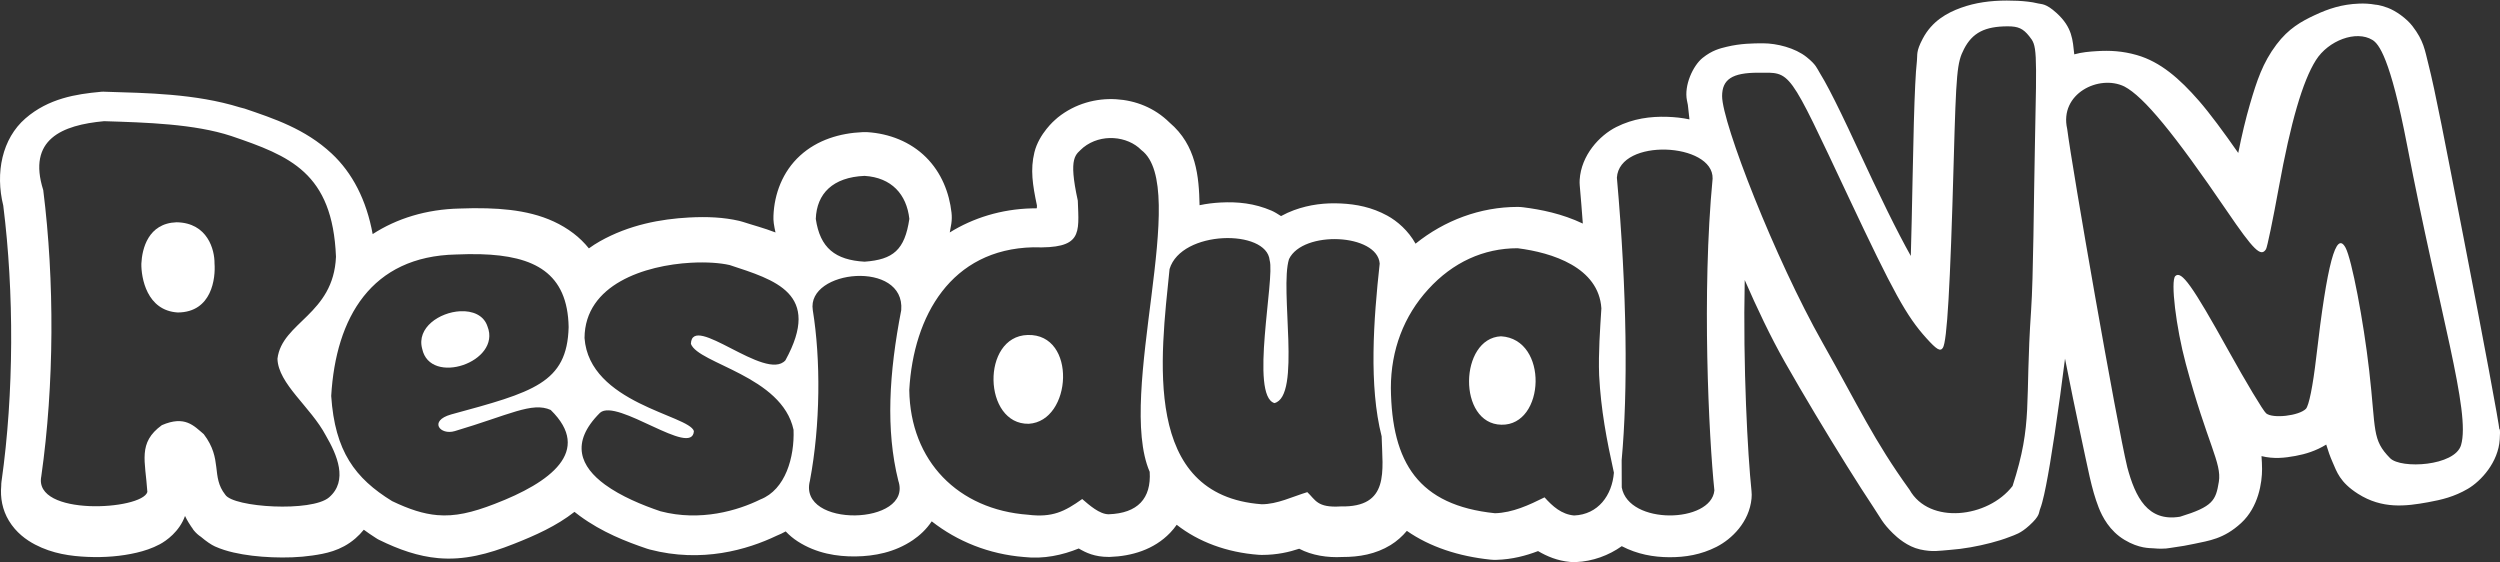 <?xml version="1.0" encoding="UTF-8" standalone="no"?><!DOCTYPE svg PUBLIC "-//W3C//DTD SVG 1.1//EN" "http://www.w3.org/Graphics/SVG/1.1/DTD/svg11.dtd"><svg width="100%" height="100%" viewBox="0 0 600 135" version="1.1" xmlns="http://www.w3.org/2000/svg" xmlns:xlink="http://www.w3.org/1999/xlink" xml:space="preserve" xmlns:serif="http://www.serif.com/" style="fill-rule:evenodd;clip-rule:evenodd;stroke-linejoin:round;stroke-miterlimit:2;"><rect x="0" y="0" width="600" height="135" fill="#333333" stroke="none"/><g id="residualvm_outline"><path d="M405.464,28.655c-1.76,-0.376 -3.538,-0.561 -5.329,-0.617l0,-0c-4.043,-0.127 -8.157,0.405 -12.218,2.443c-4.062,2.039 -8.428,6.769 -8.797,12.675c-0.028,0.45 -0.022,0.902 0.018,1.351c0.275,3.1 0.521,6.151 0.739,9.149c-5.021,-2.381 -10.027,-3.369 -14.327,-3.911c-0.439,-0.055 -0.88,-0.083 -1.321,-0.083c-8.942,0 -17.525,3.211 -24.499,8.822c-1.715,-3.108 -4.389,-5.428 -6.796,-6.738c-3.722,-2.025 -7.41,-2.733 -11.129,-2.912c-3.719,-0.18 -7.468,0.224 -11.256,1.61c-1.014,0.37 -2.061,0.847 -3.102,1.413c-0.772,-0.486 -1.552,-0.987 -2.288,-1.304c-4.116,-1.77 -8.137,-2.166 -12.215,-1.95l0,-0c-1.678,0.088 -3.365,0.292 -5.049,0.648c-0.136,-6.883 -0.77,-14.376 -7.204,-19.834c-3.619,-3.583 -8.191,-5.317 -12.806,-5.598l0,-0c-4.738,-0.289 -9.823,1.013 -14.019,4.382c-0.23,0.185 -0.453,0.38 -0.666,0.586c0.052,-0.05 -3.852,3.259 -4.947,7.79c-0.995,4.121 -0.446,7.738 0.615,12.753c0.003,0.321 -0.022,0.371 -0.03,0.653c-0.326,0 -0.227,0.037 -0.601,0.025c-0.181,-0.005 -0.362,-0.006 -0.543,-0.001c-7.43,0.177 -14.163,2.313 -19.752,5.783c0.15,-0.712 0.275,-1.424 0.38,-2.13c0.001,-0.005 0.002,-0.01 0.003,-0.015c0.125,-0.864 0.137,-1.739 0.039,-2.606l0,-0.001c-0.533,-4.763 -2.406,-9.592 -6.116,-13.288c-3.748,-3.735 -8.842,-5.707 -14.118,-6.035c-0.015,-0.001 -0.03,-0.001 -0.045,-0.002c-0.346,-0.018 -0.691,-0.017 -1.036,0l-0.001,0c-5.484,0.234 -10.892,1.862 -15.029,5.634c-4.214,3.842 -6.194,9.216 -6.389,14.436c-0.028,0.606 -0.003,1.214 0.077,1.815c0.003,0.017 0.005,0.034 0.008,0.051c0.105,0.72 0.24,1.436 0.407,2.144c-2.782,-1.081 -5.457,-1.761 -7.801,-2.534c-0.298,-0.098 -0.601,-0.182 -0.907,-0.252c-1.859,-0.427 -3.772,-0.69 -5.777,-0.815l-0,0c-2.006,-0.125 -4.103,-0.112 -6.331,0.01c-6.685,0.366 -14.291,1.73 -21.363,5.725c-0.88,0.497 -1.754,1.059 -2.611,1.682c-1.086,-1.346 -2.321,-2.556 -3.702,-3.607c-5.979,-4.549 -13.244,-5.79 -20.771,-6.004l0,-0c-2.069,-0.059 -4.266,-0.049 -6.556,0.05c-7.993,0.178 -15.082,2.384 -20.863,6.134c-1.488,-8.165 -4.857,-14.697 -9.861,-19.354c-6.359,-5.921 -13.885,-8.383 -20.953,-10.791c-0.038,-0.008 -0.075,-0.015 -0.113,-0.023c-0.308,-0.102 -0.623,-0.184 -0.942,-0.246c-10.732,-3.324 -22.485,-3.441 -32.261,-3.747c-0.412,-0.026 -0.597,-0.026 -1.009,0l-0,0c-0.068,0.007 -0.135,0.014 -0.202,0.023c-5.8,0.532 -12.458,1.566 -17.993,6.371c-5.601,4.863 -7.283,13.043 -5.317,20.954c0,0.007 0,0.015 0,0.022c2.609,20.791 2.568,44.982 -0.403,66.003c0.046,-0.332 0.036,-0.282 -0.023,0.134c-0.047,0.35 -0.069,0.702 -0.067,1.055c-0.259,2.854 0.255,5.769 1.84,8.39c1.715,2.837 4.14,4.601 6.281,5.721c4.214,2.204 8.565,2.789 12.608,2.961c4.088,0.175 8.097,-0.15 11.756,-1.009c1.826,-0.429 3.694,-1.026 5.564,-2.019c1.533,-0.815 4.724,-3.047 6.057,-6.798c0.49,1.031 1.111,2.069 1.885,3.096c0.01,0.013 0.012,0.032 0.022,0.045c0.022,0.037 0.045,0.075 0.067,0.112c-1.011,-1.313 -0.972,-1.199 0.135,0.202c0.491,0.61 1.074,1.14 1.727,1.57c1.249,1.068 2.502,1.911 3.343,2.289c1.46,0.655 2.956,1.112 4.465,1.458c2.905,0.666 6.021,1.014 9.243,1.144c3.22,0.13 6.533,0.041 9.714,-0.426c2.92,-0.429 6.784,-1.071 10.275,-4.083c0.761,-0.658 1.438,-1.363 2.036,-2.104c0.879,0.654 1.783,1.276 2.712,1.867c0.187,0.127 0.375,0.254 0.57,0.365c0.118,0.068 0.238,0.131 0.36,0.191c4.821,2.371 9.409,3.969 14.207,4.398c6.18,0.552 11.975,-0.967 18.113,-3.401c5.187,-2.036 10.3,-4.332 14.595,-7.703c0.425,0.341 0.851,0.665 1.274,0.975c5.35,3.925 11.211,6.202 16.122,7.858c0.222,0.075 0.447,0.143 0.674,0.202c12.491,3.273 23.428,0.049 30.448,-3.308c0.76,-0.305 1.485,-0.652 2.175,-1.035c0.865,0.914 1.834,1.721 2.883,2.396c4.494,2.896 9.447,3.666 13.913,3.607c4.465,-0.059 9.369,-0.957 13.753,-3.935c1.602,-1.088 3.218,-2.565 4.498,-4.486c6.146,4.822 13.766,7.892 22.116,8.56c4.771,0.543 9.261,-0.457 13.167,-2.045c1.724,1.022 3.828,2.027 7.184,2.027c0.11,0 0.219,-0.002 0.329,-0.006c5.087,-0.171 10.509,-1.698 14.428,-5.792c0.581,-0.606 1.103,-1.248 1.571,-1.918c5.198,4.081 12.017,6.642 19.654,7.206c0.255,0.019 0.51,0.029 0.765,0.029c3.701,-0 6.624,-0.703 8.976,-1.488c3.075,1.617 6.796,2.177 10.345,1.984c4.024,0.015 8.007,-0.667 11.589,-2.863c1.505,-0.923 2.813,-2.106 3.908,-3.406c5.537,3.862 12.473,6.118 20.069,6.905c0.46,0.048 0.923,0.065 1.386,0.052c3.896,-0.11 7.151,-1.011 10.031,-2.105c2.155,1.268 4.657,2.324 7.68,2.603c0.462,0.042 0.926,0.054 1.389,0.036c4.011,-0.159 7.9,-1.598 11.019,-3.817c3.75,1.953 7.611,2.627 11.408,2.649c3.83,0.021 7.619,-0.602 11.321,-2.484c3.701,-1.881 7.866,-5.946 8.417,-11.602c0.058,-0.596 0.056,-1.196 -0.006,-1.791c-0.914,-8.811 -2.066,-29.736 -1.63,-50.65c2.92,6.69 6.201,13.631 9.665,19.74c4.4,7.759 9.983,17.05 14.796,24.76c2.407,3.855 4.616,7.305 6.416,10.005c1.799,2.7 2.182,3.819 4.693,6.288c-0,-0 -0,-0 0,-0c0.999,0.982 3.46,3.188 6.524,3.866c3.065,0.677 4.6,0.297 7.053,0.12c3.371,-0.244 6.813,-0.882 9.947,-1.702c1.567,-0.409 3.035,-0.859 4.45,-1.411c1.416,-0.552 2.631,-0.83 4.761,-2.756c2.604,-2.356 2.246,-3.056 2.518,-3.757c0.272,-0.702 0.428,-1.242 0.586,-1.821c0.316,-1.159 0.593,-2.426 0.898,-3.97c0.612,-3.089 1.302,-7.216 2.061,-12.293c0.952,-6.363 1.785,-12.414 2.502,-18.199c1.342,6.766 2.59,12.875 3.51,17.134c2.09,9.667 2.806,14.043 4.558,18.568c0.876,2.263 2.643,5.644 6.2,7.783c3.557,2.139 6.17,1.964 6.915,2.029c2.924,0.255 3.585,-0.042 5.076,-0.24c1.492,-0.197 3.073,-0.47 4.674,-0.817c3.579,-0.777 7.143,-1.146 11.34,-5.006c4.197,-3.86 5.027,-9.771 5.02,-12.946c-0.003,-1.028 -0.057,-2.067 -0.135,-3.114c2.974,0.728 5.548,0.436 8.144,-0.041c2.437,-0.447 4.95,-1.222 7.39,-2.73c0.432,1.456 0.919,2.861 1.54,4.262c0.985,2.222 1.696,4.757 6.065,7.54c5.847,3.724 11.489,3.01 16.843,2.037c3.299,-0.599 6.263,-1.312 9.504,-3.199c3.24,-1.886 7.349,-6.419 7.689,-11.879c0.191,-3.08 -0.063,-2.201 -0.112,-2.574c-0.05,-0.373 -0.101,-0.71 -0.164,-1.106c-0.127,-0.792 -0.296,-1.784 -0.513,-3.015c-0.433,-2.464 -1.054,-5.858 -1.822,-9.979c-1.536,-8.244 -3.66,-19.379 -6.009,-31.451c-4.663,-23.965 -6.832,-35.39 -8.517,-41.993c-0.842,-3.302 -1.075,-5.527 -3.823,-9.092c-1.374,-1.782 -3.948,-3.649 -5.935,-4.38c-1.987,-0.73 -2.895,-0.734 -2.897,-0.735c-1.475,-0.268 -2.757,-0.309 -3.935,-0.266l0,-0c-4.168,0.15 -7.423,1.248 -10.641,2.754c-3.217,1.505 -6.289,3.18 -9.226,7.077c-0,0 -0,0 -0,0c-3.296,4.373 -4.711,8.709 -6.339,14.256c-1.033,3.519 -1.97,7.482 -2.825,11.753c-3.496,-5.011 -6.874,-9.58 -9.446,-12.528c0,0 0,0 0,0c-4.621,-5.296 -9.234,-9.344 -14.897,-10.964c-3.443,-0.985 -6.52,-1.137 -9.626,-0.938c-1.783,0.114 -3.503,0.246 -5.385,0.767c-0.391,-3.376 -0.389,-6.429 -4.276,-9.944c-0,-0 -0,-0.001 -0,-0.001c-2.558,-2.312 -3.5,-2.041 -4.41,-2.27c-0.911,-0.229 -1.654,-0.338 -2.436,-0.431c-1.565,-0.186 -3.23,-0.263 -5.066,-0.263l-0,0c-3.923,0 -7.573,0.497 -10.988,1.73c-3.415,1.233 -6.981,3.224 -9.189,7.412c-1.669,3.164 -1.227,3.786 -1.398,5.323c-0.171,1.536 -0.294,3.369 -0.412,5.79c-0.234,4.841 -0.426,11.978 -0.629,22.442c-0.146,7.581 -0.281,13.455 -0.427,18.599c-3.311,-5.917 -7.287,-13.993 -13.192,-26.737c-2.569,-5.544 -4.661,-9.866 -6.345,-13.076c-0.842,-1.605 -1.573,-2.925 -2.295,-4.086c-0.721,-1.161 -0.83,-1.948 -3.178,-3.832c-2.746,-2.202 -7.151,-3.304 -10.441,-3.304c-2.453,-0 -5.398,0.035 -8.728,0.831c-1.664,0.398 -3.522,0.855 -5.794,2.676c-2.272,1.82 -4.505,6.582 -3.746,10.245l0.208,1.014l0.388,3.493Zm105.081,83.462c-2.561,-10.614 -13.221,-71.691 -14.421,-81.187c-1.927,-8.448 7.64,-13.135 13.728,-10.171c4.666,2.453 11.892,11.224 24.578,29.833c6.485,9.514 8.193,11.184 9.415,9.206c0.289,-0.467 1.667,-7.114 3.063,-14.772c2.863,-15.711 5.728,-25.548 8.906,-30.583c2.988,-4.732 9.659,-7.246 13.562,-4.861c1.51,0.923 4.262,4.125 8.329,25.267c7.785,40.48 15.285,64.022 12.946,71.973c-1.488,5.062 -14.44,5.764 -17.026,3.141c-4.412,-4.475 -3.357,-6.526 -5.015,-21c-1.384,-12.09 -4.197,-26.727 -5.665,-29.486c-2.292,-4.306 -4.435,3.697 -7.063,26.381c-0.784,6.764 -1.747,11.543 -2.473,12.269c-1.678,1.678 -7.955,2.388 -9.533,1.078c-0.702,-0.582 -4.804,-7.415 -9.117,-15.185c-8.595,-15.486 -11.237,-19.186 -12.685,-17.765c-1.171,1.149 0.162,12.283 2.52,21.049c5.203,19.344 8.67,23.789 7.927,28.337c-0.726,4.449 -1.394,5.95 -9.306,8.37c-7.75,1.285 -10.74,-4.668 -12.67,-11.894Zm-146.316,-52.541c-8.175,0 -15.549,3.384 -21.425,9.827c-5.886,6.416 -8.996,14.612 -8.996,23.713c0.19,18.005 6.674,28.165 24.992,30.062c4.234,-0.12 8.159,-1.967 11.89,-3.814c1.949,2.171 4.077,4.075 7.089,4.353c5.787,-0.23 9.123,-4.851 9.557,-10.275c-1.758,-8.014 -3.103,-14.984 -3.544,-23.355c-0.198,-5.509 0.225,-10.999 0.538,-16.085c-0.635,-9.845 -11.826,-13.383 -20.101,-14.426Zm-96.94,-26.428c-2.534,-0.154 -5.175,0.545 -7.291,2.244c-1.825,1.76 -3.664,2.088 -1.324,12.765c0.283,7.993 1.141,11.569 -10.746,11.195c-19.642,0.469 -28.695,16.425 -29.703,34.235c0.234,17.114 11.759,28.722 28.492,29.95c5.854,0.718 8.784,-0.757 13.012,-3.769c1.705,1.465 4.159,3.657 6.349,3.657c6.953,-0.234 10.252,-3.779 9.848,-10.185c-8.058,-18.6 9.853,-68.321 -1.996,-77.22c-1.676,-1.717 -4.107,-2.717 -6.641,-2.872Zm-101.426,29.906c-11.055,0.604 -25.494,5.196 -25.576,18.059c1.12,15.71 25.083,18.513 26.249,22.345c-0.359,6.467 -18.436,-7.973 -22.525,-4.397c-7.325,7.282 -4.586,13.01 1.167,17.23c3.822,2.803 8.964,4.937 13.349,6.416c9.589,2.513 18.585,-0.182 23.982,-2.849c6.026,-2.35 8.194,-10.174 7.942,-16.714c-2.772,-12.924 -22.856,-15.819 -24.633,-20.617c0.223,-7.616 17.973,9.215 22.681,3.948c8.836,-16.074 -2.553,-19.294 -13.371,-22.861c-2.275,-0.523 -5.58,-0.762 -9.265,-0.56Zm233.992,-27.146c-5.695,-0.178 -11.5,1.926 -11.801,6.73c2.445,27.522 2.664,51.343 1.144,67.797l0.023,6.551c1.667,9.079 21.465,8.6 22.232,0.718c-1.337,-12.891 -3.053,-47.41 -0.426,-74.841c0.111,-4.317 -5.478,-6.777 -11.172,-6.955l-0,-0Zm-284.537,25.104c-1.851,-0.051 -3.81,-0.021 -5.856,0.067c-20.337,0.42 -28.873,15.115 -29.972,33.944c0.88,13.318 5.743,19.78 14.605,25.239c4.135,1.986 7.522,3.076 10.835,3.365c4.248,0.37 8.375,-0.592 13.798,-2.692c13.398,-5.137 23.536,-12.678 13.438,-22.547c-4.465,-2.011 -9.92,1.187 -22.995,5.07c-3.569,1.082 -6.348,-2.454 -0.898,-3.993c19.656,-5.348 27.848,-7.487 28.2,-20.954c-0.232,-13.006 -8.199,-17.139 -21.155,-17.499l-0,0Zm90.164,5.227c-5.629,0.287 -11.197,3.315 -10.41,8.211c1.913,11.842 1.85,27.466 -0.695,40.943c-2.951,11.396 24.812,10.745 21.223,0c-3.06,-12.232 -2.234,-25.852 0.695,-40.943c0.497,-6.044 -5.184,-8.498 -10.813,-8.211Zm252.815,51.312c-8.628,-11.958 -12.159,-19.877 -20.858,-35.261c-11.483,-20.308 -24.132,-52.805 -24.132,-59.219c0,-4.03 2.443,-5.619 8.639,-5.619c8.011,0 6.968,-1.435 21.732,29.91c10.815,22.96 13.858,28.479 18.631,33.777c2.509,2.785 3.355,3.283 3.98,2.343c1.003,-1.507 1.769,-14.667 2.598,-44.621c0.599,-21.627 0.801,-23.839 2.478,-27.095c2.007,-3.898 4.998,-5.446 10.516,-5.446c2.502,-0 3.663,0.533 5.12,2.355c1.869,2.336 1.88,2.544 1.377,26.332c-0.278,13.188 -0.351,31.315 -0.917,39.57c-1.535,22.391 0.501,26.788 -4.442,42.066c-5.901,7.663 -19.974,9.33 -24.722,0.908Zm-433.304,-88.468c-10.126,0.93 -18.463,4.356 -14.614,16.543c2.73,21.752 2.661,46.647 -0.468,68.686c-1.961,9.674 24.168,8.145 25.456,3.763c-0.476,-7.456 -2.36,-11.791 3.479,-16.038c5.543,-2.39 7.659,0.141 10.058,2.162c4.615,6.067 1.681,10.131 5.159,14.53c1.942,3.072 20.767,4.217 24.911,0.641c4.644,-4.007 1.906,-10.244 -0.781,-14.854c-3.62,-6.848 -11.438,-12.386 -11.602,-18.425c1.071,-8.795 13.449,-10.569 14.044,-24.467c-0.813,-20.219 -11.109,-24.204 -25.127,-28.981c-8.843,-2.913 -20.393,-3.244 -30.515,-3.56Zm255.702,35.491c-2.159,21.235 -6.685,54.318 22.122,56.448c3.727,0 7.381,-1.827 10.935,-2.908c1.981,1.853 2.346,3.788 7.984,3.43c11.866,0.264 10.061,-8.532 9.858,-16.825c-3.087,-12.1 -1.948,-27.944 -0.465,-41.461c-0.552,-7.199 -18.415,-8.036 -21.763,-1.079c-2.294,7.288 3.014,32.941 -3.501,34.564c-5.955,-1.772 0.154,-29.939 -1.146,-34.267c-0.689,-7.557 -21.208,-7.298 -24.024,2.098Zm-73.194,-22.362c-7.622,0.318 -11.492,4.247 -11.711,10.32c1.021,6.998 4.684,9.87 11.711,10.275c6.867,-0.503 9.638,-2.813 10.746,-10.275c-0.658,-5.89 -4.267,-9.917 -10.746,-10.32Z" style="fill:#fff;"/><path d="M360.235,80.71c5.74,0.327 8.399,5.686 8.308,10.937c-0.091,5.25 -2.933,10.392 -8.195,10.286c-10.553,-0.179 -10.147,-20.752 -0.113,-21.223Z" style="fill:#fff;"/><path d="M246.627,80.395c5.955,-0.184 8.625,4.994 8.506,10.293c-0.12,5.299 -3.03,10.719 -8.237,11.02c-10.977,0.214 -11.468,-20.983 -0.269,-21.313Z" style="fill:#fff;"/><path d="M110.427,74.697c2.956,-0.156 5.694,0.923 6.573,3.657c3.388,8.536 -13.804,14.372 -15.681,5.339c-1.375,-5.06 4.181,-8.735 9.108,-8.996Z" style="fill:#fff;"/><path d="M42.386,53.346c7.474,0.125 9.142,6.651 9.098,9.872c0.271,3.442 -0.573,11.734 -8.819,11.777c-7.462,-0.448 -8.787,-8.346 -8.74,-11.703c0.17,-3.541 1.591,-9.716 8.461,-9.946Z" style="fill:#fff;"/></g></svg>